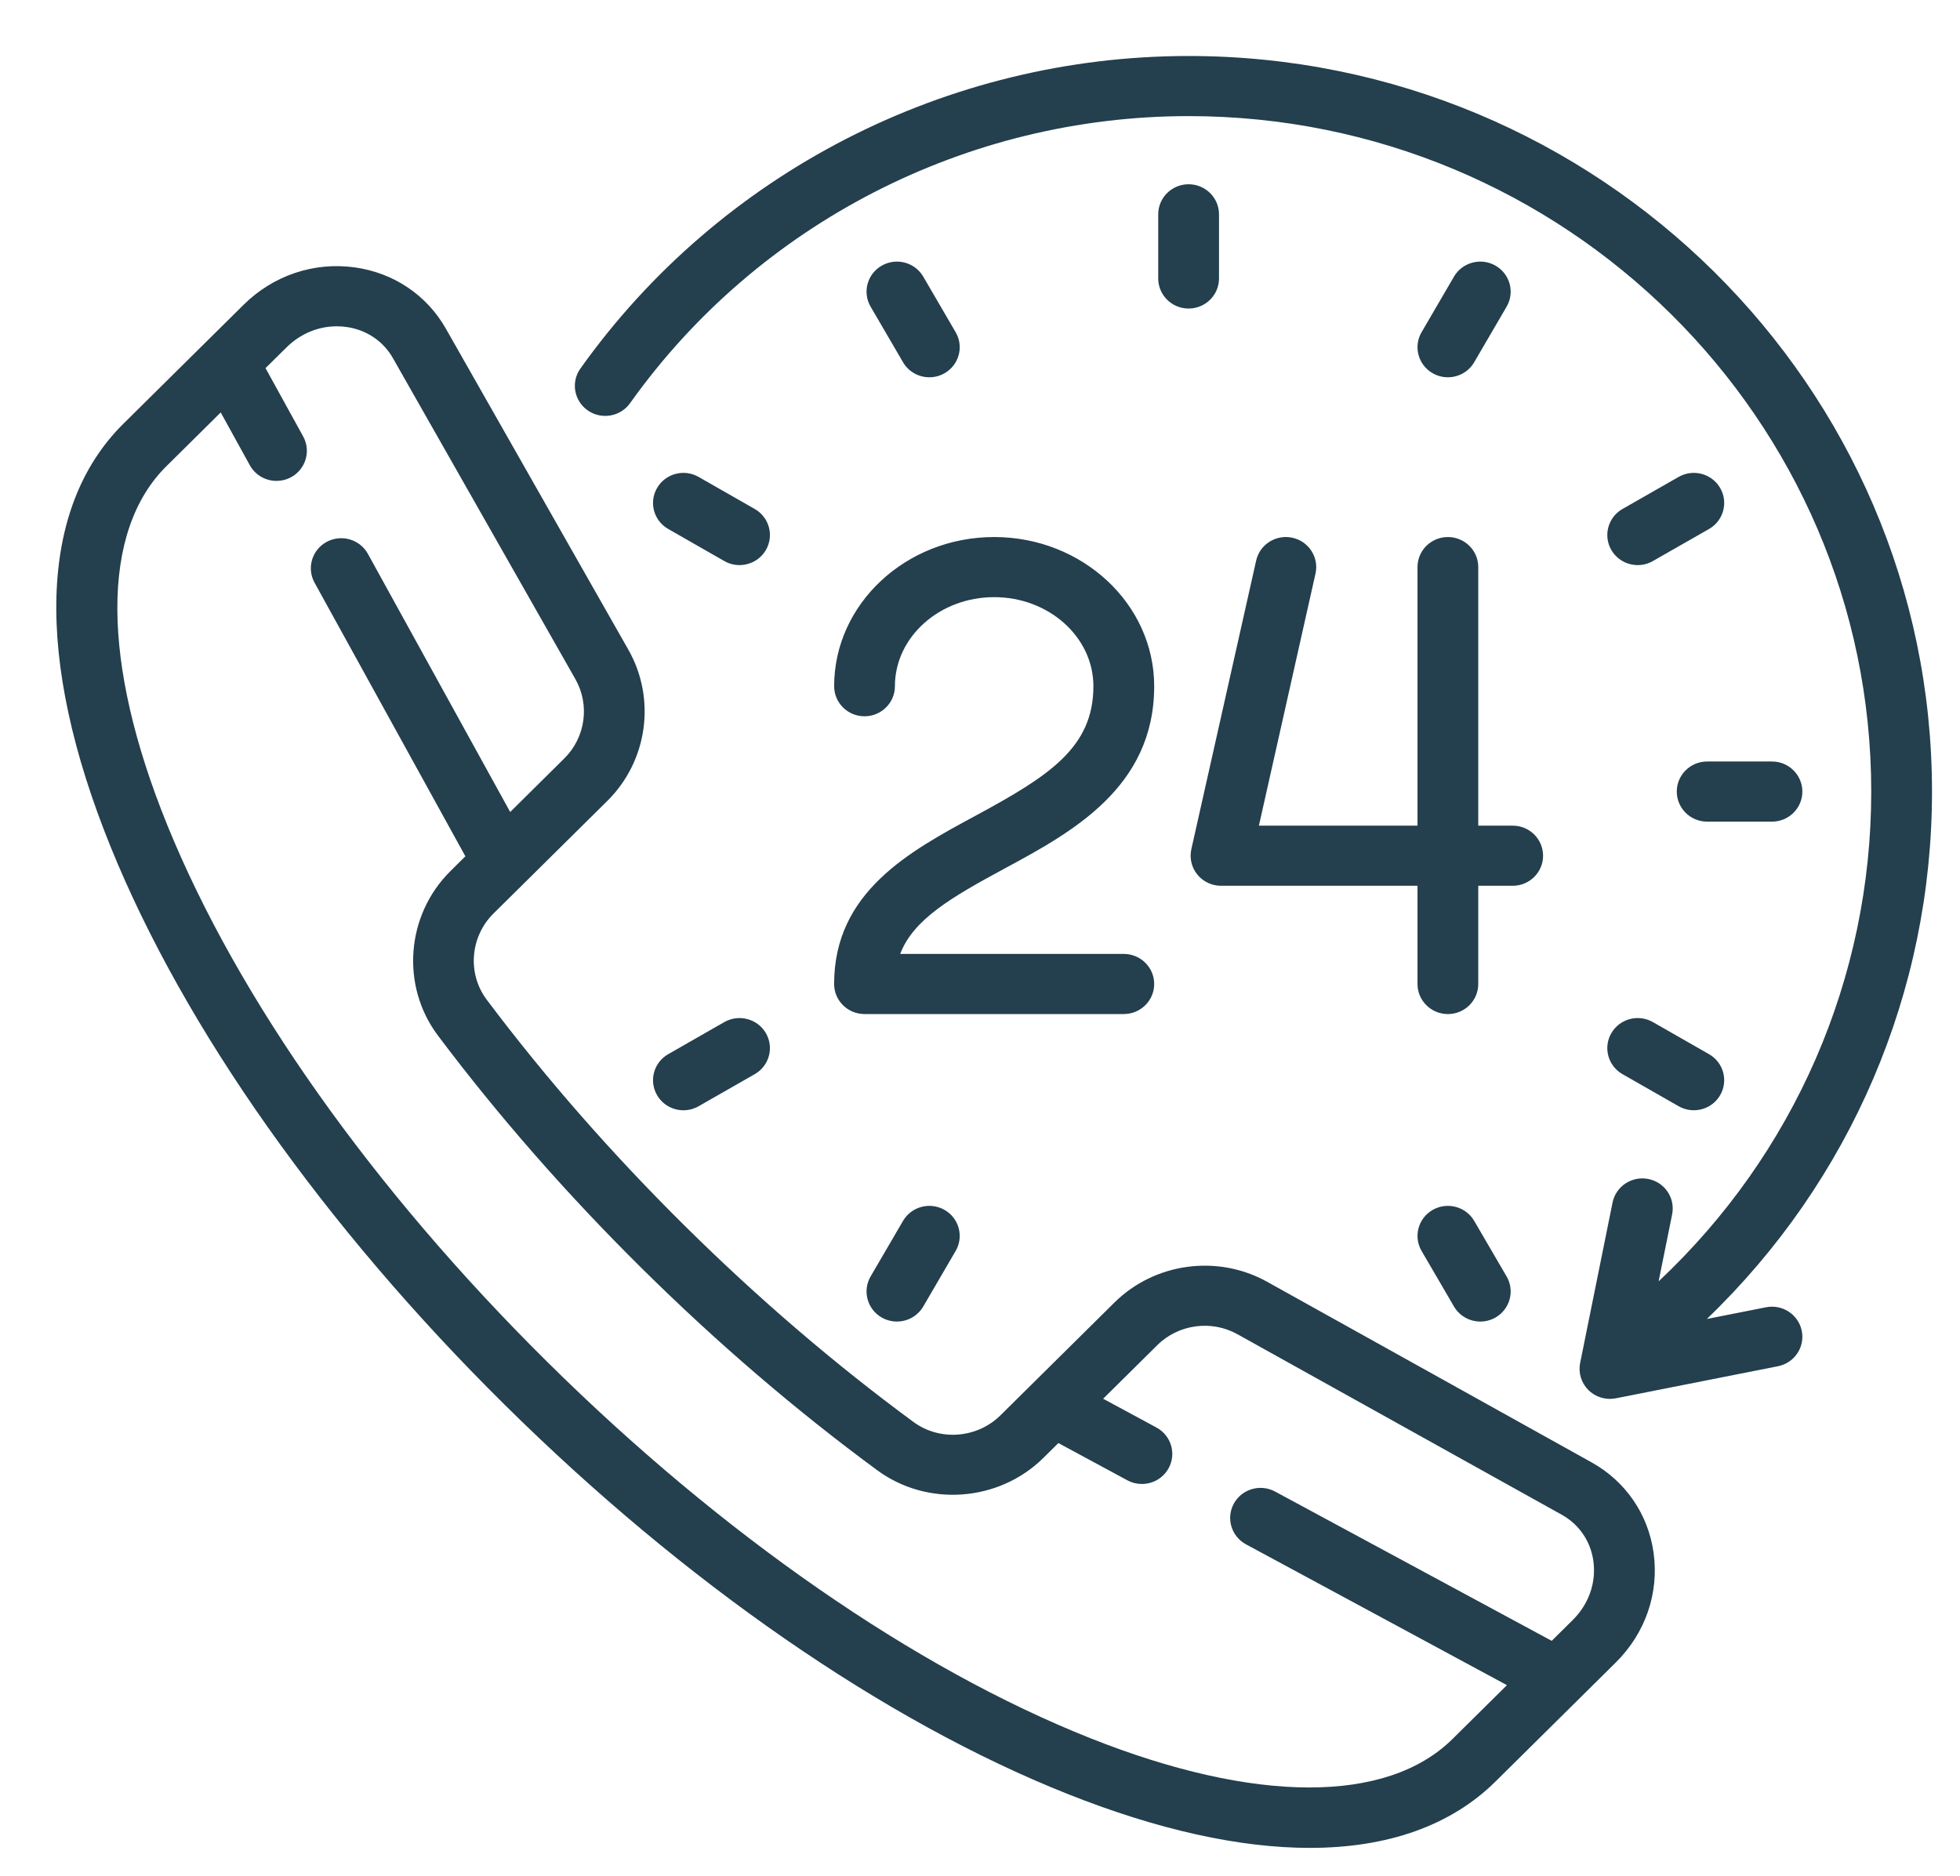 <svg xmlns="http://www.w3.org/2000/svg"
 xmlns:xlink="http://www.w3.org/1999/xlink"
 width="70px" height="67px"  viewBox="0 0 70 67">
<path fill-rule="evenodd"  fill="#243f4d"
 d="M59.057,55.461 C58.865,54.085 58.059,52.908 56.845,52.232 C56.845,52.232 45.257,45.782 45.257,45.782 C43.483,44.794 41.239,45.099 39.8,46.523 C39.8,46.523 35.731,50.55 35.731,50.55 C34.897,51.375 33.563,51.478 32.626,50.789 C29.815,48.722 27.067,46.366 24.459,43.785 C21.851,41.204 19.47,38.485 17.381,35.703 C16.685,34.776 16.789,33.456 17.622,32.63 C17.622,32.63 21.692,28.604 21.692,28.604 C23.131,27.18 23.439,24.959 22.441,23.204 C22.441,23.204 15.923,11.737 15.923,11.737 C15.24,10.535 14.051,9.738 12.66,9.549 C11.202,9.35 9.758,9.839 8.698,10.888 C8.698,10.888 4.406,15.135 4.406,15.135 C1.374,18.135 1.215,23.507 3.957,30.26 C6.581,36.721 11.573,43.789 18.014,50.163 C24.455,56.537 31.598,61.477 38.126,64.073 C41.359,65.359 44.278,66 46.778,66 C49.555,66 51.815,65.208 53.411,63.629 C53.411,63.629 57.703,59.382 57.703,59.382 C58.763,58.333 59.257,56.904 59.057,55.461 ZM56.168,57.863 C56.168,57.863 55.418,58.605 55.418,58.605 C55.418,58.605 45.539,53.273 45.539,53.273 C45.013,52.989 44.354,53.181 44.067,53.701 C43.78,54.222 43.974,54.874 44.5,55.158 C44.5,55.158 53.819,60.188 53.819,60.188 C53.819,60.188 51.876,62.11 51.876,62.11 C49.532,64.43 44.815,64.419 38.935,62.08 C32.672,59.59 25.787,54.818 19.548,48.645 C13.31,42.471 8.488,35.658 5.971,29.46 C3.608,23.641 3.597,18.973 5.941,16.653 C5.941,16.653 7.883,14.731 7.883,14.731 C7.883,14.731 8.922,16.616 8.922,16.616 C9.119,16.973 9.491,17.176 9.875,17.176 C10.051,17.176 10.229,17.134 10.394,17.045 C10.92,16.76 11.114,16.108 10.827,15.588 C10.827,15.588 9.483,13.148 9.483,13.148 C9.483,13.148 10.233,12.407 10.233,12.407 C10.726,11.919 11.366,11.654 12.028,11.654 C12.14,11.654 12.252,11.661 12.364,11.677 C13.077,11.773 13.685,12.179 14.032,12.79 C14.032,12.79 20.55,24.257 20.55,24.257 C21.072,25.176 20.911,26.339 20.157,27.085 C20.157,27.085 18.221,29.002 18.221,29.002 C18.221,29.002 13.14,19.783 13.14,19.783 C12.853,19.262 12.193,19.07 11.667,19.354 C11.141,19.638 10.947,20.29 11.234,20.811 C11.234,20.811 16.621,30.584 16.621,30.584 C16.621,30.584 16.088,31.112 16.088,31.112 C14.499,32.684 14.306,35.209 15.639,36.984 C17.791,39.85 20.242,42.649 22.925,45.303 C25.607,47.958 28.436,50.384 31.332,52.513 C33.126,53.832 35.676,53.641 37.266,52.069 C37.266,52.069 37.799,51.541 37.799,51.541 C37.799,51.541 40.263,52.871 40.263,52.871 C40.428,52.96 40.606,53.002 40.781,53.002 C41.166,53.002 41.538,52.8 41.735,52.442 C42.022,51.922 41.828,51.27 41.302,50.986 C41.302,50.986 39.398,49.958 39.398,49.958 C39.398,49.958 41.334,48.042 41.334,48.042 C42.088,47.296 43.264,47.136 44.193,47.653 C44.193,47.653 55.781,54.103 55.781,54.103 C56.398,54.447 56.808,55.048 56.906,55.753 C57.013,56.524 56.744,57.293 56.168,57.863 ZM54.025,29.489 C54.025,29.489 52.795,29.489 52.795,29.489 C52.795,29.489 52.795,20.254 52.795,20.254 C52.795,19.661 52.31,19.181 51.71,19.181 C51.111,19.181 50.625,19.661 50.625,20.254 C50.625,20.254 50.625,29.489 50.625,29.489 C50.625,29.489 44.961,29.489 44.961,29.489 C44.961,29.489 46.982,20.487 46.982,20.487 C47.112,19.909 46.743,19.334 46.158,19.206 C45.573,19.078 44.993,19.443 44.863,20.021 C44.863,20.021 42.548,30.33 42.548,30.33 C42.477,30.648 42.555,30.981 42.761,31.235 C42.967,31.489 43.279,31.637 43.608,31.637 C43.608,31.637 50.625,31.637 50.625,31.637 C50.625,31.637 50.625,35.145 50.625,35.145 C50.625,35.737 51.111,36.219 51.71,36.219 C52.309,36.219 52.795,35.738 52.795,35.145 C52.795,35.145 52.795,31.637 52.795,31.637 C52.795,31.637 54.025,31.637 54.025,31.637 C54.624,31.637 55.11,31.156 55.11,30.563 C55.11,29.97 54.624,29.489 54.025,29.489 ZM40.135,34.071 C40.135,34.071 32.149,34.071 32.149,34.071 C32.621,32.84 33.957,32.058 35.884,31.018 C38.262,29.734 41.221,28.136 41.221,24.509 C41.221,21.571 38.657,19.181 35.506,19.181 C32.354,19.181 29.791,21.571 29.791,24.509 C29.791,25.102 30.276,25.583 30.876,25.583 C31.475,25.583 31.961,25.102 31.961,24.509 C31.961,22.755 33.551,21.328 35.506,21.328 C37.46,21.328 39.05,22.755 39.05,24.509 C39.05,26.703 37.461,27.719 34.844,29.133 C32.475,30.412 29.79,31.862 29.79,35.145 C29.79,35.737 30.276,36.218 30.876,36.218 C30.876,36.218 40.135,36.218 40.135,36.218 C40.735,36.218 41.221,35.737 41.221,35.145 C41.221,34.551 40.735,34.071 40.135,34.071 ZM63.072,46.691 C63.072,46.691 60.959,47.109 60.959,47.109 C66.094,42.173 69,35.423 69,28.272 C69,13.786 57.09,2 42.45,2 C33.823,2 25.702,6.173 20.729,13.163 C20.383,13.647 20.501,14.317 20.991,14.659 C21.481,15.0 22.158,14.884 22.503,14.399 C27.071,7.98 34.528,4.147 42.451,4.147 C55.893,4.147 66.83,14.969 66.83,28.272 C66.83,34.935 64.081,41.217 59.236,45.766 C59.236,45.766 59.719,43.373 59.719,43.373 C59.837,42.791 59.456,42.225 58.868,42.109 C58.281,41.993 57.709,42.37 57.591,42.952 C57.591,42.952 56.434,48.679 56.434,48.679 C56.363,49.031 56.474,49.395 56.73,49.649 C56.936,49.852 57.213,49.963 57.498,49.963 C57.568,49.963 57.64,49.956 57.711,49.942 C57.711,49.942 63.498,48.797 63.498,48.797 C64.086,48.68 64.467,48.115 64.349,47.533 C64.231,46.952 63.66,46.575 63.072,46.691 ZM42.45,6.581 C41.851,6.581 41.365,7.062 41.365,7.655 C41.365,7.655 41.365,9.946 41.365,9.946 C41.365,10.539 41.851,11.02 42.45,11.02 C43.05,11.02 43.536,10.539 43.536,9.946 C43.536,9.946 43.536,7.655 43.536,7.655 C43.535,7.062 43.05,6.581 42.45,6.581 ZM63.285,27.198 C63.285,27.198 60.97,27.198 60.97,27.198 C60.371,27.198 59.885,27.679 59.885,28.272 C59.885,28.865 60.371,29.346 60.97,29.346 C60.97,29.346 63.285,29.346 63.285,29.346 C63.884,29.346 64.37,28.865 64.37,28.272 C64.37,27.679 63.884,27.198 63.285,27.198 ZM26.955,18.179 C26.955,18.179 24.95,17.034 24.95,17.034 C24.431,16.737 23.767,16.913 23.468,17.427 C23.168,17.94 23.346,18.597 23.865,18.893 C23.865,18.893 25.869,20.039 25.869,20.039 C26.04,20.137 26.227,20.183 26.411,20.183 C26.786,20.183 27.151,19.99 27.352,19.646 C27.651,19.132 27.474,18.475 26.955,18.179 ZM61.036,37.651 C61.036,37.651 59.031,36.505 59.031,36.505 C58.512,36.209 57.849,36.385 57.549,36.898 C57.25,37.411 57.427,38.069 57.946,38.365 C57.946,38.365 59.951,39.51 59.951,39.51 C60.122,39.608 60.308,39.654 60.493,39.654 C60.868,39.654 61.232,39.462 61.433,39.117 C61.733,38.604 61.555,37.947 61.036,37.651 ZM53.41,9.487 C52.891,9.191 52.228,9.367 51.928,9.88 C51.928,9.88 50.771,11.864 50.771,11.864 C50.471,12.378 50.649,13.035 51.168,13.331 C51.339,13.429 51.525,13.475 51.709,13.475 C52.084,13.475 52.449,13.282 52.65,12.938 C52.65,12.938 53.807,10.954 53.807,10.954 C54.107,10.441 53.929,9.784 53.41,9.487 ZM33.733,43.213 C33.214,42.917 32.551,43.093 32.251,43.606 C32.251,43.606 31.093,45.59 31.093,45.59 C30.794,46.104 30.972,46.76 31.49,47.057 C31.661,47.154 31.848,47.201 32.032,47.201 C32.407,47.201 32.772,47.008 32.973,46.664 C32.973,46.664 34.13,44.68 34.13,44.68 C34.43,44.166 34.252,43.51 33.733,43.213 ZM61.433,17.427 C61.134,16.913 60.47,16.737 59.951,17.034 C59.951,17.034 57.946,18.179 57.946,18.179 C57.427,18.476 57.25,19.132 57.549,19.646 C57.75,19.99 58.115,20.183 58.49,20.183 C58.674,20.183 58.861,20.137 59.031,20.039 C59.031,20.039 61.036,18.894 61.036,18.894 C61.555,18.597 61.733,17.94 61.433,17.427 ZM27.352,36.898 C27.052,36.385 26.388,36.209 25.869,36.505 C25.869,36.505 23.865,37.651 23.865,37.651 C23.346,37.947 23.168,38.604 23.468,39.118 C23.669,39.462 24.033,39.655 24.408,39.655 C24.593,39.655 24.779,39.609 24.95,39.511 C24.95,39.511 26.955,38.365 26.955,38.365 C27.474,38.069 27.651,37.412 27.352,36.898 ZM34.13,11.865 C34.13,11.865 32.973,9.88 32.973,9.88 C32.673,9.367 32.01,9.191 31.491,9.488 C30.972,9.784 30.794,10.441 31.094,10.954 C31.094,10.954 32.251,12.938 32.251,12.938 C32.452,13.283 32.817,13.475 33.192,13.475 C33.376,13.475 33.562,13.429 33.734,13.331 C34.252,13.035 34.43,12.378 34.13,11.865 ZM53.807,45.59 C53.807,45.59 52.65,43.606 52.65,43.606 C52.35,43.093 51.687,42.917 51.168,43.213 C50.649,43.51 50.471,44.166 50.771,44.68 C50.771,44.68 51.928,46.664 51.928,46.664 C52.129,47.008 52.494,47.201 52.869,47.201 C53.053,47.201 53.24,47.155 53.41,47.057 C53.929,46.76 54.107,46.104 53.807,45.59 Z"/>
</svg>